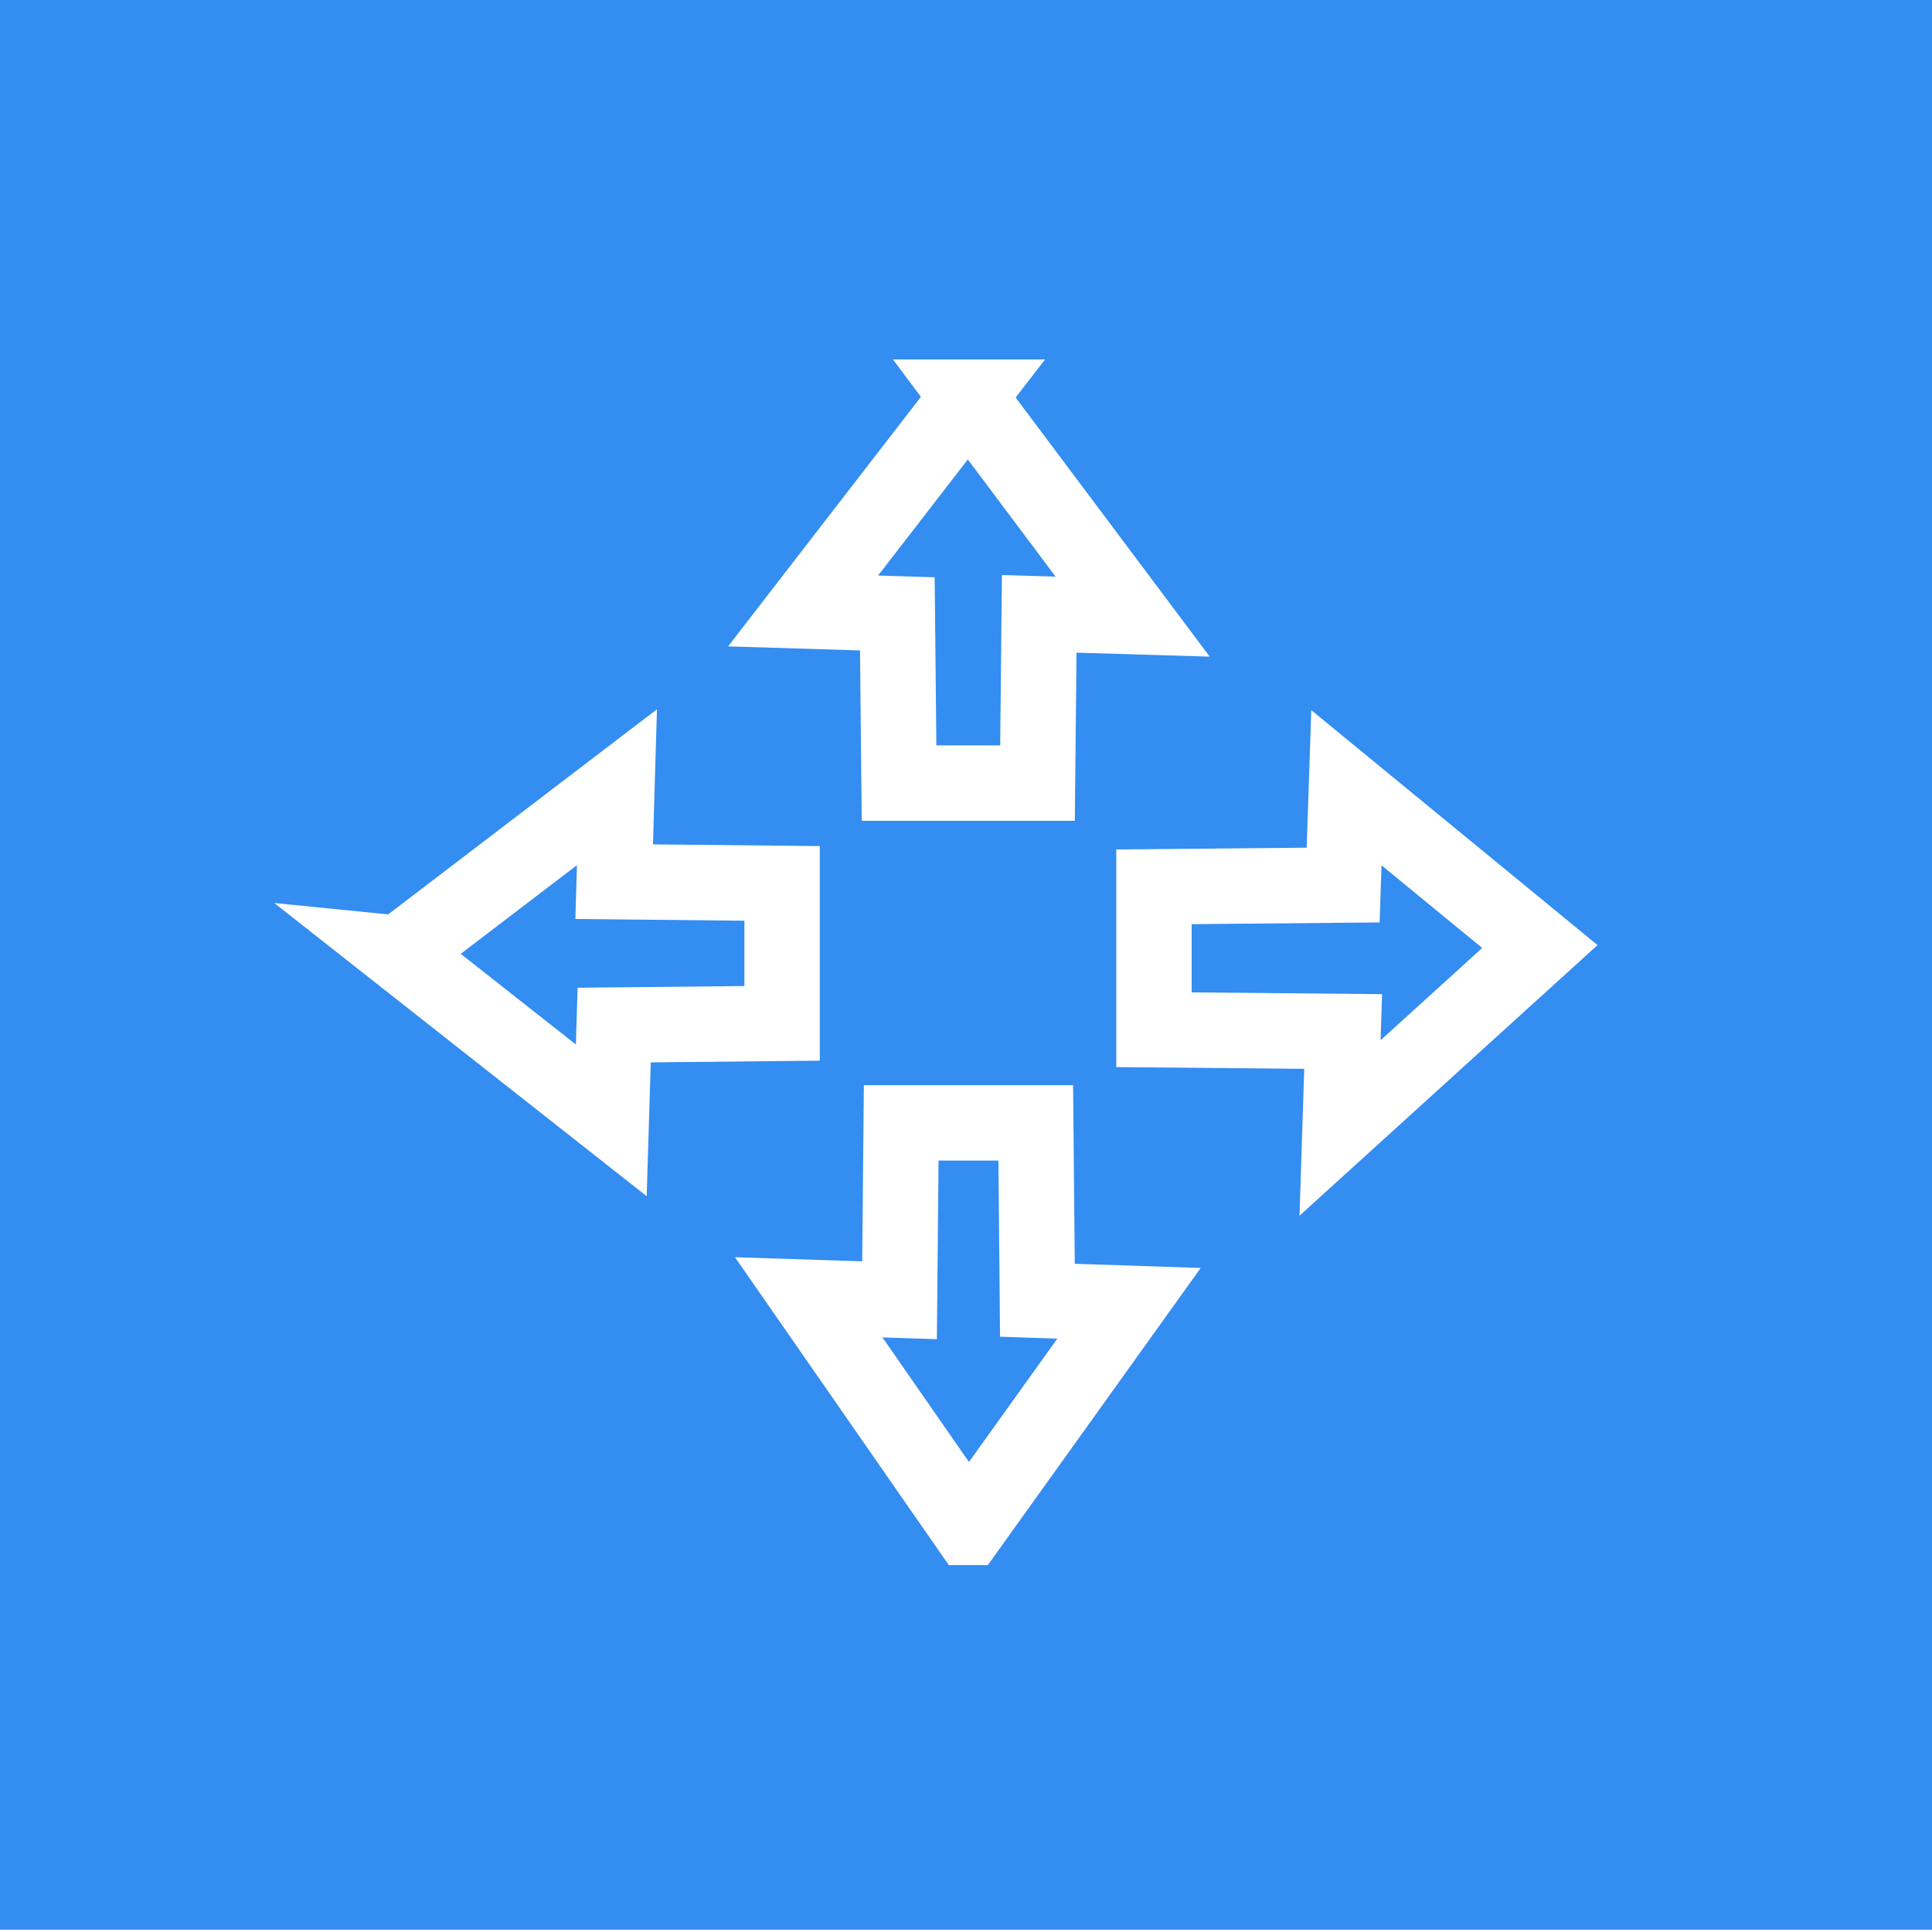 <?xml version="1.0" encoding="UTF-8" standalone="no"?>
<!-- Created with Sodipodi ("http://www.sodipodi.com/") -->

<svg
   xmlns:dc="http://purl.org/dc/elements/1.1/"
   xmlns:cc="http://creativecommons.org/ns#"
   xmlns:rdf="http://www.w3.org/1999/02/22-rdf-syntax-ns#"
   xmlns:svg="http://www.w3.org/2000/svg"
   xmlns="http://www.w3.org/2000/svg"
   xmlns:xlink="http://www.w3.org/1999/xlink"
   xmlns:sodipodi="http://sodipodi.sourceforge.net/DTD/sodipodi-0.dtd"
   xmlns:inkscape="http://www.inkscape.org/namespaces/inkscape"
   width="64.068"
   height="63.982"
   id="svg1"
   sodipodi:version="0.27"
   sodipodi:docname="Extension.svg"
   version="1.1"
   inkscape:version="0.91 r13725">
  <defs
     id="defs22">
    <linearGradient
       id="linearGradient168">
      <stop
         offset="0"
         style="stop-color:#cdffff;stop-opacity:1;"
         id="stop169" />
      <stop
         offset="1"
         style="stop-color:#0c5d7d;stop-opacity:0.906;"
         id="stop170" />
    </linearGradient>
    <linearGradient
       id="linearGradient90">
      <stop
         offset="0"
         style="stop-color:#cdffff;stop-opacity:1;"
         id="stop91" />
      <stop
         offset="1"
         style="stop-color:#006b97;stop-opacity:0.906;"
         id="stop92" />
    </linearGradient>
    <linearGradient
       id="linearGradient67">
      <stop
         offset="0"
         style="stop-color:#d7ffff;stop-opacity:0.898;"
         id="stop70" />
      <stop
         offset="1"
         style="stop-color:#2ea6b9;stop-opacity:0.953;"
         id="stop69" />
    </linearGradient>
    <linearGradient
       id="linearGradient57">
      <stop
         offset="0"
         style="stop-color:#ffffff;stop-opacity:1;"
         id="stop59" />
      <stop
         offset="1"
         style="stop-color:#797979;stop-opacity:1;"
         id="stop58" />
    </linearGradient>
    <defs
       id="defs4">
      <radialGradient
         id="1"
         cx="869.603"
         cy="1973.58"
         r="2106.65"
         fx="869.603"
         fy="1973.58"
         gradientUnits="userSpaceOnUse"
         xlink:href="#linearGradient67" />
    </defs>
    <defs
       id="defs11">
      <linearGradient
         id="2"
         x1="255.848"
         y1="119.147"
         x2="375.686"
         y2="34.101"
         gradientUnits="userSpaceOnUse">
        <stop
           offset="0"
           style="stop-color:#ffffff"
           id="stop13" />
        <stop
           offset="1"
           style="stop-color:#000000"
           id="stop14" />
      </linearGradient>
    </defs>
    <defs
       id="defs16">
      <linearGradient
         id="3"
         x1="275.053"
         y1="109.384"
         x2="356.481"
         y2="30.864"
         gradientUnits="userSpaceOnUse"
         xlink:href="#linearGradient57" />
    </defs>
    <radialGradient
       cx="3.0398102e-014"
       cy="1.05578e-010"
       r="0.773"
       fx="3.0398102e-014"
       fy="1.05578e-010"
       xlink:href="#linearGradient168"
       id="radialGradient88"
       gradientUnits="objectBoundingBox"
       gradientTransform="matrix(0.946,0,0,1.057,0.264,0.25)"
       spreadMethod="pad" />
    <linearGradient
       x1="2.696"
       y1="1.147"
       x2="3.851"
       y2="0.623"
       xlink:href="#linearGradient67"
       id="linearGradient89"
       gradientUnits="objectBoundingBox"
       gradientTransform="translate(-2.658,-0.201)"
       spreadMethod="pad" />
  </defs>
  <sodipodi:namedview
     id="base"
     showgrid="true"
     inkscape:zoom="6.8769536"
     inkscape:cx="28.237006"
     inkscape:cy="31.493965"
     inkscape:window-width="1366"
     inkscape:window-height="716"
     inkscape:window-x="-8"
     inkscape:window-y="-8"
     inkscape:window-maximized="1"
     inkscape:current-layer="svg1"
     inkscape:snap-grids="true"
     fit-margin-top="0"
     fit-margin-left="0"
     fit-margin-right="0"
     fit-margin-bottom="0"
     inkscape:snap-to-guides="true"
     units="px"
     width="64mm">
    <sodipodi:guide
       orientation="vertical"
       position="32.074,122.426"
       id="sodipodi:guide590" />
    <sodipodi:guide
       orientation="horizontal"
       position="262.074,32.426"
       id="sodipodi:guide1057" />
    <inkscape:grid
       type="xygrid"
       id="grid3365"
       originx="32.074"
       originy="32.426" />
  </sodipodi:namedview>
  <rect
     style="fill:#348df0;fill-opacity:1"
     id="rect4167"
     width="64.068"
     height="63.982"
     x="0"
     y="0" />
  <path
     d="m 32.117,50.641 5.323,-7.429 -3.038,-0.101 -0.055,-5.881 -4.462,0 -0.055,5.881 -3.012,-0.097 5.298,7.627 z"
     style="fill:#0c5d7d;fill-opacity:0;stroke:#ffffff;stroke-width:2.5;stroke-linecap:butt;stroke-linejoin:miter;stroke-miterlimit:4;stroke-dasharray:none;stroke-opacity:1"
     id="polygon3"
     sodipodi:nodetypes="cccccccc"
     inkscape:connector-curvature="0" />
  <path
     d="m 13.237,31.61 7.034,5.536 0.096,-3.159 5.568,-0.057 0,-4.64 -5.568,-0.057 0.092,-3.132 -7.221,5.509 z"
     style="fill:#0c5d7d;fill-opacity:0;stroke:#ffffff;stroke-width:2.5;stroke-linecap:butt;stroke-linejoin:miter;stroke-miterlimit:4;stroke-dasharray:none;stroke-opacity:1"
     id="path651"
     sodipodi:nodetypes="cccccccc"
     inkscape:connector-curvature="0" />
  <path
     d="m 32.11,13.169 -5.478,7.088 3.125,0.096 0.057,5.611 4.591,0 0.057,-5.611 3.099,0.092 -5.451,-7.276 z"
     style="fill:#ffffff;fill-opacity:0;stroke:#ffffff;stroke-width:2.5;stroke-linecap:butt;stroke-linejoin:miter;stroke-miterlimit:4;stroke-dasharray:none;stroke-opacity:1"
     id="path652"
     sodipodi:nodetypes="cccccccc"
     inkscape:connector-curvature="0" />
  <path
     d="m 51.064,31.383 -6.415,-5.264 -0.108,3.226 -6.274,0.058 0,4.739 6.274,0.058 -0.103,3.199 z"
     style="fill:#0c5d7d;fill-opacity:0;stroke:#ffffff;stroke-width:2.5;stroke-linecap:butt;stroke-linejoin:miter;stroke-miterlimit:4;stroke-dasharray:none;stroke-opacity:1"
     id="path653"
     sodipodi:nodetypes="cccccccc"
     inkscape:connector-curvature="0" />
</svg>
